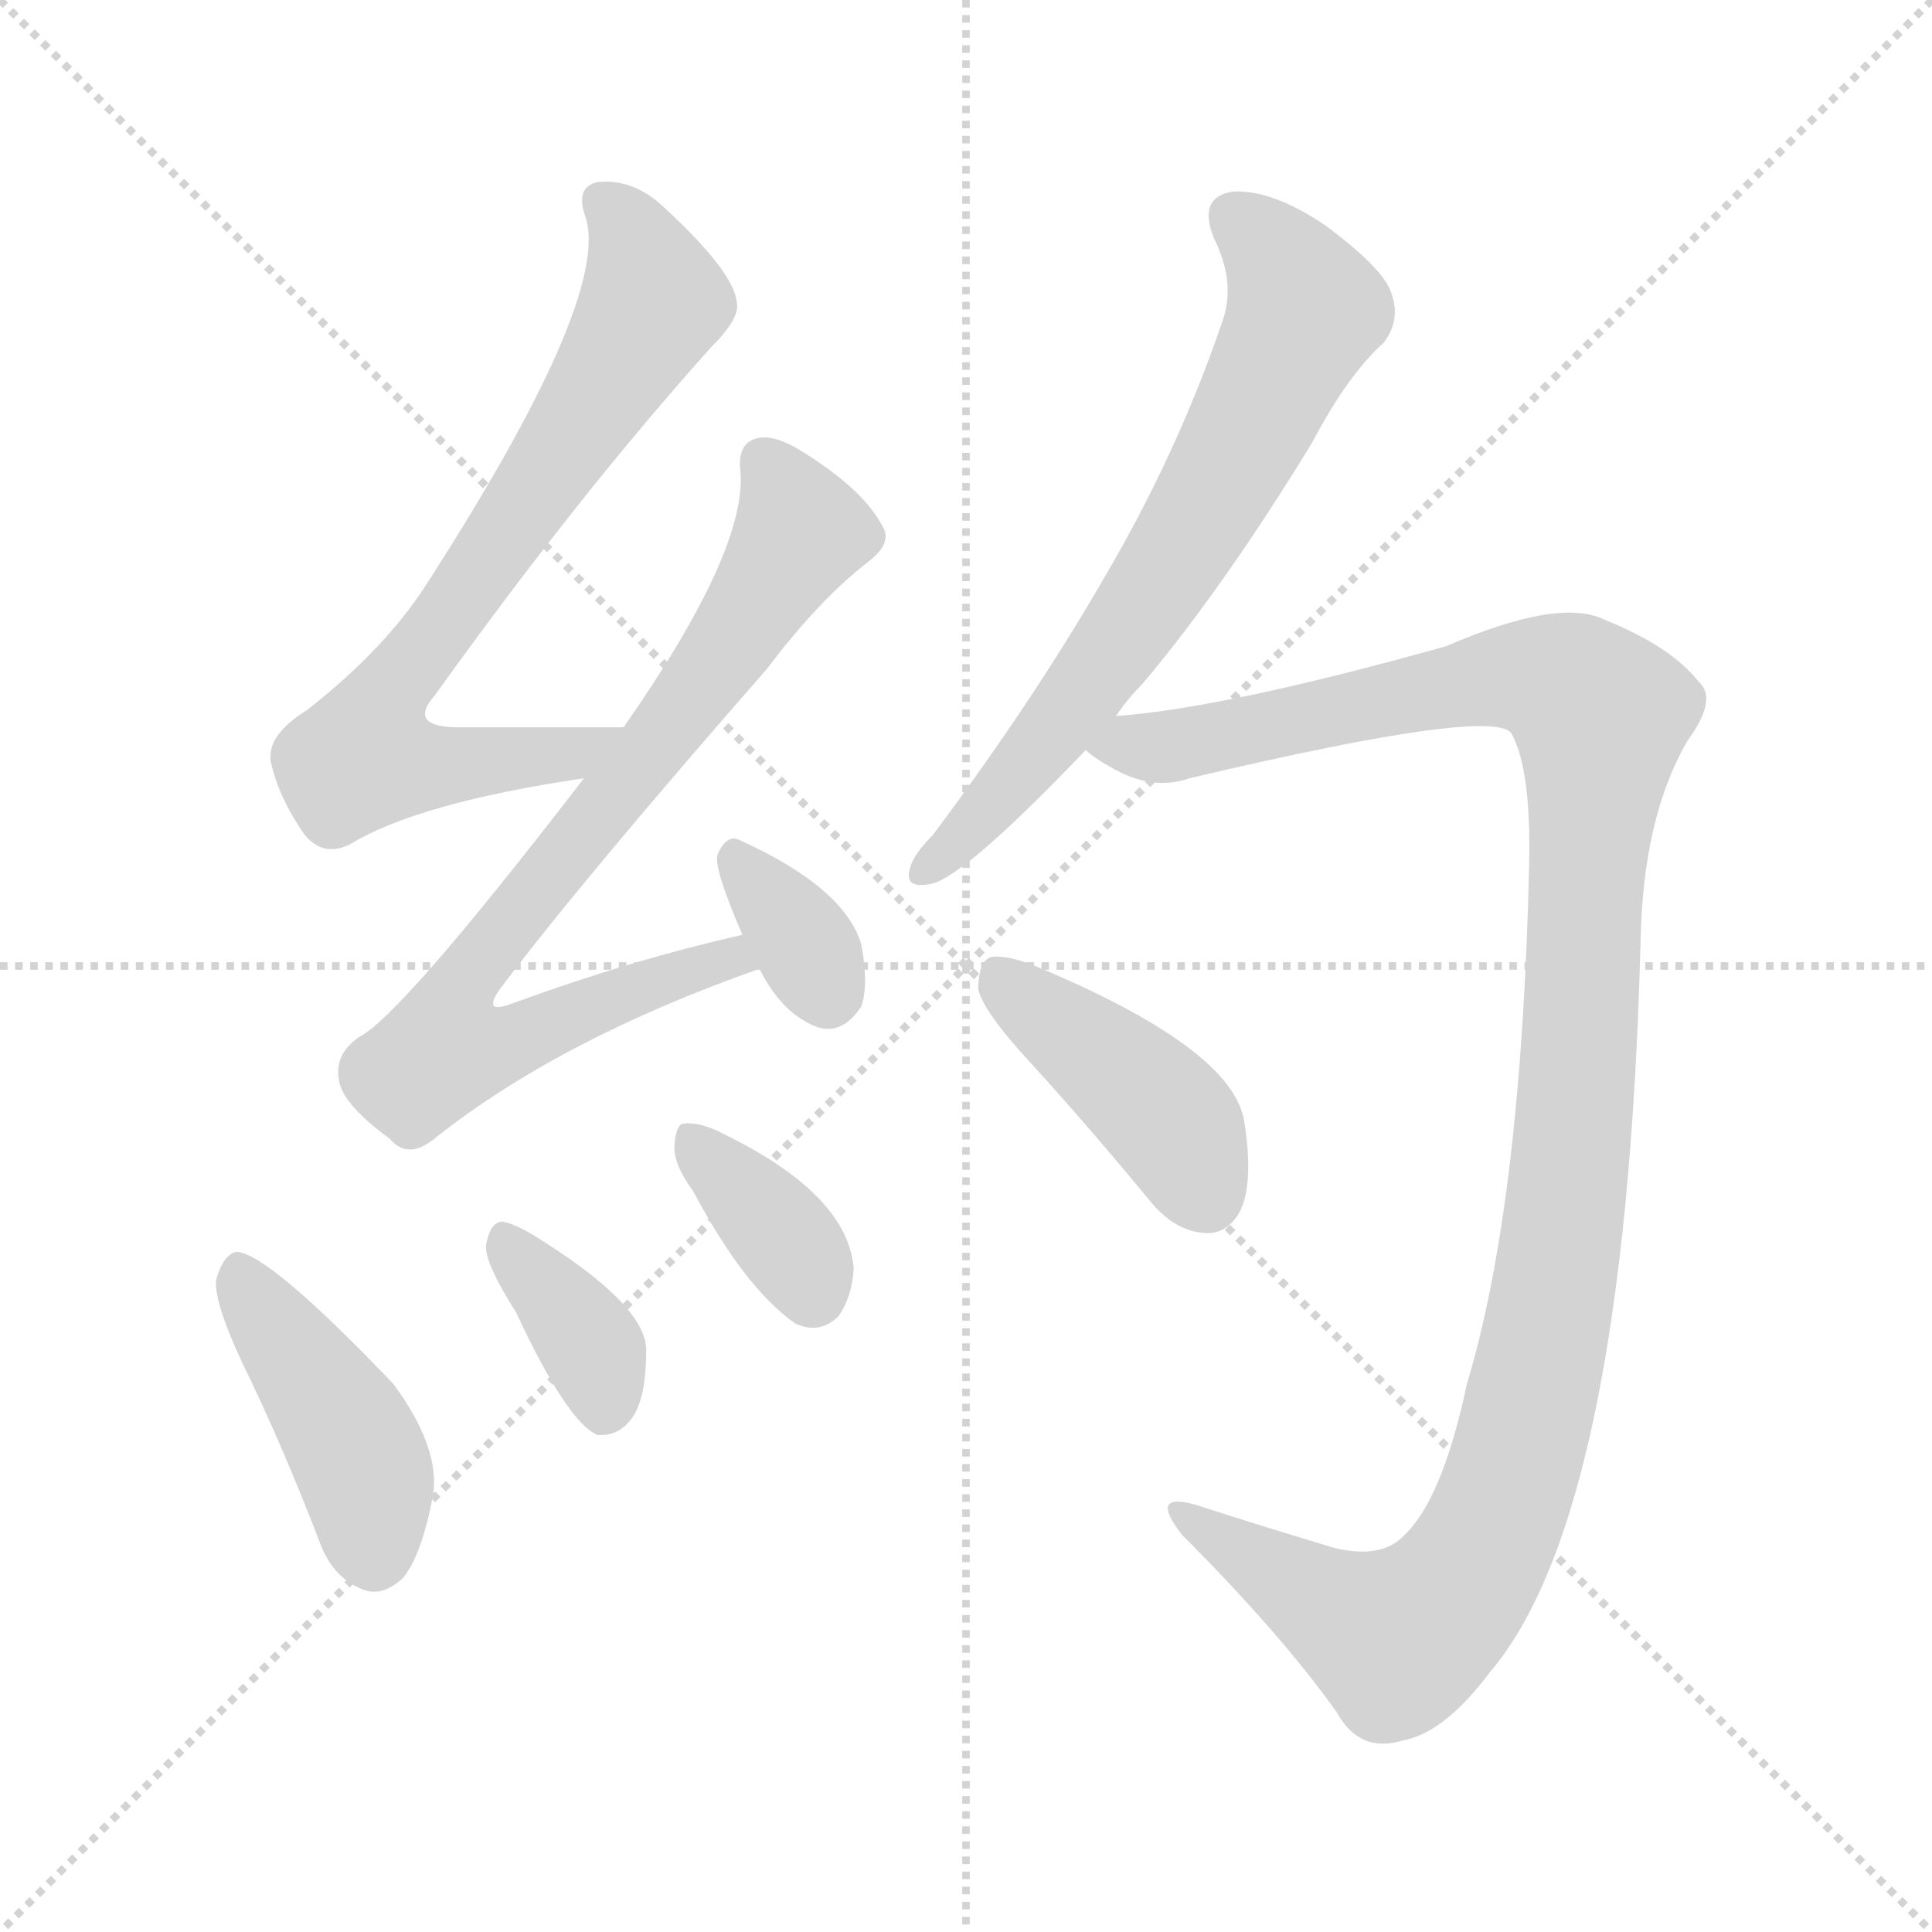 <svg version="1.1" viewBox="0 0 1024 1024" xmlns="http://www.w3.org/2000/svg">
  <g stroke="lightgray" stroke-dasharray="1,1" stroke-width="1" transform="scale(4, 4)">
    <line x1="0" y1="0" x2="256" y2="256"></line>
    <line x1="256" y1="0" x2="0" y2="256"></line>
    <line x1="128" y1="0" x2="128" y2="256"></line>
    <line x1="0" y1="128" x2="256" y2="128"></line>
  </g>
<g transform="scale(1, -1) translate(0, -900)">
   <style type="text/css">
    @keyframes keyframes0 {
      from {
       stroke: blue;
       stroke-dashoffset: 737;
       stroke-width: 128;
       }
       71% {
       animation-timing-function: step-end;
       stroke: blue;
       stroke-dashoffset: 0;
       stroke-width: 128;
       }
       to {
       stroke: black;
       stroke-width: 1024;
       }
       }
       #make-me-a-hanzi-animation-0 {
         animation: keyframes0 0.85s both;
         animation-delay: 0s;
         animation-timing-function: linear;
       }
    @keyframes keyframes1 {
      from {
       stroke: blue;
       stroke-dashoffset: 786;
       stroke-width: 128;
       }
       72% {
       animation-timing-function: step-end;
       stroke: blue;
       stroke-dashoffset: 0;
       stroke-width: 128;
       }
       to {
       stroke: black;
       stroke-width: 1024;
       }
       }
       #make-me-a-hanzi-animation-1 {
         animation: keyframes1 0.89s both;
         animation-delay: 0.85s;
         animation-timing-function: linear;
       }
    @keyframes keyframes2 {
      from {
       stroke: blue;
       stroke-dashoffset: 341;
       stroke-width: 128;
       }
       53% {
       animation-timing-function: step-end;
       stroke: blue;
       stroke-dashoffset: 0;
       stroke-width: 128;
       }
       to {
       stroke: black;
       stroke-width: 1024;
       }
       }
       #make-me-a-hanzi-animation-2 {
         animation: keyframes2 0.528s both;
         animation-delay: 1.739s;
         animation-timing-function: linear;
       }
    @keyframes keyframes3 {
      from {
       stroke: blue;
       stroke-dashoffset: 427;
       stroke-width: 128;
       }
       58% {
       animation-timing-function: step-end;
       stroke: blue;
       stroke-dashoffset: 0;
       stroke-width: 128;
       }
       to {
       stroke: black;
       stroke-width: 1024;
       }
       }
       #make-me-a-hanzi-animation-3 {
         animation: keyframes3 0.597s both;
         animation-delay: 2.267s;
         animation-timing-function: linear;
       }
    @keyframes keyframes4 {
      from {
       stroke: blue;
       stroke-dashoffset: 364;
       stroke-width: 128;
       }
       54% {
       animation-timing-function: step-end;
       stroke: blue;
       stroke-dashoffset: 0;
       stroke-width: 128;
       }
       to {
       stroke: black;
       stroke-width: 1024;
       }
       }
       #make-me-a-hanzi-animation-4 {
         animation: keyframes4 0.546s both;
         animation-delay: 2.864s;
         animation-timing-function: linear;
       }
    @keyframes keyframes5 {
      from {
       stroke: blue;
       stroke-dashoffset: 360;
       stroke-width: 128;
       }
       54% {
       animation-timing-function: step-end;
       stroke: blue;
       stroke-dashoffset: 0;
       stroke-width: 128;
       }
       to {
       stroke: black;
       stroke-width: 1024;
       }
       }
       #make-me-a-hanzi-animation-5 {
         animation: keyframes5 0.543s both;
         animation-delay: 3.411s;
         animation-timing-function: linear;
       }
    @keyframes keyframes6 {
      from {
       stroke: blue;
       stroke-dashoffset: 676;
       stroke-width: 128;
       }
       69% {
       animation-timing-function: step-end;
       stroke: blue;
       stroke-dashoffset: 0;
       stroke-width: 128;
       }
       to {
       stroke: black;
       stroke-width: 1024;
       }
       }
       #make-me-a-hanzi-animation-6 {
         animation: keyframes6 0.8s both;
         animation-delay: 3.954s;
         animation-timing-function: linear;
       }
    @keyframes keyframes7 {
      from {
       stroke: blue;
       stroke-dashoffset: 1175;
       stroke-width: 128;
       }
       79% {
       animation-timing-function: step-end;
       stroke: blue;
       stroke-dashoffset: 0;
       stroke-width: 128;
       }
       to {
       stroke: black;
       stroke-width: 1024;
       }
       }
       #make-me-a-hanzi-animation-7 {
         animation: keyframes7 1.206s both;
         animation-delay: 4.754s;
         animation-timing-function: linear;
       }
    @keyframes keyframes8 {
      from {
       stroke: blue;
       stroke-dashoffset: 421;
       stroke-width: 128;
       }
       58% {
       animation-timing-function: step-end;
       stroke: blue;
       stroke-dashoffset: 0;
       stroke-width: 128;
       }
       to {
       stroke: black;
       stroke-width: 1024;
       }
       }
       #make-me-a-hanzi-animation-8 {
         animation: keyframes8 0.593s both;
         animation-delay: 5.96s;
         animation-timing-function: linear;
       }
</style>
<path d="M 330.5 514.5 Q 284.5 514.5 243.5 514.5 Q 215.5 514.5 230.5 531.5 Q 306.5 637.5 376.5 715.5 Q 392.5 731.5 390.5 739.5 Q 389.5 755.5 351.5 790.5 Q 335.5 805.5 316.5 803.5 Q 304.5 800.5 310.5 784.5 Q 323.5 741.5 225.5 589.5 Q 203.5 555.5 162.5 523.5 Q 141.5 510.5 143.5 496.5 Q 147.5 477.5 161.5 457.5 Q 171.5 445.5 185.5 452.5 Q 221.5 474.5 309.5 487.5 C 339.5 492.5 360.5 514.5 330.5 514.5 Z" fill="lightgray"></path> 
<path d="M 393.5 404.5 Q 335.5 391.5 272.5 368.5 Q 254.5 361.5 265.5 376.5 Q 308.5 433.5 406.5 545.5 Q 434.5 582.5 460.5 602.5 Q 473.5 612.5 467.5 621.5 Q 457.5 640.5 425.5 660.5 Q 409.5 670.5 400.5 667.5 Q 390.5 664.5 392.5 649.5 Q 395.5 607.5 330.5 514.5 L 309.5 487.5 Q 212.5 361.5 190.5 350.5 Q 177.5 341.5 179.5 328.5 Q 180.5 315.5 206.5 296.5 Q 216.5 284.5 231.5 297.5 Q 297.5 349.5 402.5 386.5 C 430.5 396.5 422.5 411.5 393.5 404.5 Z" fill="lightgray"></path> 
<path d="M 402.5 386.5 Q 414.5 362.5 433.5 355.5 Q 446.5 351.5 456.5 366.5 Q 460.5 378.5 456.5 399.5 Q 447.5 429.5 392.5 454.5 Q 385.5 458.5 380.5 447.5 Q 377.5 441.5 393.5 404.5 L 402.5 386.5 Z" fill="lightgray"></path> 
<path d="M 128.5 177.5 Q 149.5 134.5 169.5 82.5 Q 176.5 63.5 192.5 57.5 Q 202.5 53.5 213.5 63.5 Q 223.5 75.5 229.5 107.5 Q 233.5 132.5 208.5 166.5 Q 142.5 235.5 125.5 236.5 Q 118.5 235.5 114.5 221.5 Q 113.5 209.5 128.5 177.5 Z" fill="lightgray"></path> 
<path d="M 273.5 204.5 Q 300.5 146.5 316.5 139.5 Q 326.5 138.5 333.5 146.5 Q 342.5 156.5 342.5 184.5 Q 342.5 208.5 282.5 245.5 Q 270.5 252.5 265.5 252.5 Q 259.5 251.5 257.5 239.5 Q 257.5 229.5 273.5 204.5 Z" fill="lightgray"></path> 
<path d="M 367.5 268.5 Q 394.5 217.5 421.5 198.5 Q 434.5 192.5 444.5 202.5 Q 451.5 212.5 452.5 227.5 Q 449.5 266.5 384.5 298.5 Q 371.5 305.5 362.5 304.5 Q 358.5 304.5 357.5 293.5 Q 356.5 283.5 367.5 268.5 Z" fill="lightgray"></path> 
<path d="M 591.5 520.5 Q 597.5 529.5 605.5 537.5 Q 648.5 588.5 695.5 665.5 Q 714.5 701.5 733.5 718.5 Q 742.5 730.5 737.5 744.5 Q 733.5 757.5 702.5 780.5 Q 674.5 799.5 653.5 798.5 Q 634.5 795.5 643.5 773.5 Q 655.5 749.5 647.5 728.5 Q 623.5 658.5 584.5 592.5 Q 547.5 528.5 494.5 457.5 Q 484.5 447.5 482.5 440.5 Q 478.5 428.5 493.5 431.5 Q 511.5 435.5 575.5 502.5 L 591.5 520.5 Z" fill="lightgray"></path> 
<path d="M 575.5 502.5 Q 579.5 498.5 588.5 493.5 Q 610.5 480.5 630.5 487.5 Q 795.5 526.5 801.5 510.5 Q 811.5 491.5 810.5 442.5 Q 806.5 262.5 777.5 166.5 Q 764.5 105.5 744.5 86.5 Q 732.5 73.5 707.5 79.5 Q 667.5 91.5 633.5 102.5 Q 608.5 109.5 626.5 86.5 Q 678.5 34.5 708.5 -7.5 Q 720.5 -29.5 743.5 -22.5 Q 765.5 -18.5 789.5 13.5 Q 861.5 97.5 869.5 399.5 Q 870.5 466.5 894.5 507.5 Q 910.5 529.5 900.5 538.5 Q 885.5 557.5 850.5 571.5 Q 826.5 583.5 766.5 557.5 Q 648.5 524.5 591.5 520.5 C 561.5 517.5 552.5 516.5 575.5 502.5 Z" fill="lightgray"></path> 
<path d="M 545.5 337.5 Q 576.5 303.5 609.5 263.5 Q 622.5 247.5 638.5 246.5 Q 650.5 245.5 657.5 258.5 Q 664.5 273.5 659.5 305.5 Q 653.5 344.5 547.5 388.5 Q 531.5 394.5 524.5 392.5 Q 518.5 389.5 518.5 375.5 Q 521.5 363.5 545.5 337.5 Z" fill="lightgray"></path> 
      <clipPath id="make-me-a-hanzi-clip-0">
      <path d="M 330.5 514.5 Q 284.5 514.5 243.5 514.5 Q 215.5 514.5 230.5 531.5 Q 306.5 637.5 376.5 715.5 Q 392.5 731.5 390.5 739.5 Q 389.5 755.5 351.5 790.5 Q 335.5 805.5 316.5 803.5 Q 304.5 800.5 310.5 784.5 Q 323.5 741.5 225.5 589.5 Q 203.5 555.5 162.5 523.5 Q 141.5 510.5 143.5 496.5 Q 147.5 477.5 161.5 457.5 Q 171.5 445.5 185.5 452.5 Q 221.5 474.5 309.5 487.5 C 339.5 492.5 360.5 514.5 330.5 514.5 Z" fill="lightgray"></path>
      </clipPath>
      <path clip-path="url(#make-me-a-hanzi-clip-0)" d="M 319.5 792.5 L 334.5 774.5 L 346.5 740.5 L 269.5 617.5 L 199.5 520.5 L 192.5 499.5 L 213.5 494.5 L 298.5 498.5 L 322.5 513.5 " fill="none" id="make-me-a-hanzi-animation-0" stroke-dasharray="609 1218" stroke-linecap="round"></path>

      <clipPath id="make-me-a-hanzi-clip-1">
      <path d="M 393.5 404.5 Q 335.5 391.5 272.5 368.5 Q 254.5 361.5 265.5 376.5 Q 308.5 433.5 406.5 545.5 Q 434.5 582.5 460.5 602.5 Q 473.5 612.5 467.5 621.5 Q 457.5 640.5 425.5 660.5 Q 409.5 670.5 400.5 667.5 Q 390.5 664.5 392.5 649.5 Q 395.5 607.5 330.5 514.5 L 309.5 487.5 Q 212.5 361.5 190.5 350.5 Q 177.5 341.5 179.5 328.5 Q 180.5 315.5 206.5 296.5 Q 216.5 284.5 231.5 297.5 Q 297.5 349.5 402.5 386.5 C 430.5 396.5 422.5 411.5 393.5 404.5 Z" fill="lightgray"></path>
      </clipPath>
      <path clip-path="url(#make-me-a-hanzi-clip-1)" d="M 405.5 654.5 L 424.5 618.5 L 359.5 519.5 L 249.5 385.5 L 242.5 349.5 L 272.5 348.5 L 386.5 392.5 L 393.5 387.5 " fill="none" id="make-me-a-hanzi-animation-1" stroke-dasharray="658 1316" stroke-linecap="round"></path>

      <clipPath id="make-me-a-hanzi-clip-2">
      <path d="M 402.5 386.5 Q 414.5 362.5 433.5 355.5 Q 446.5 351.5 456.5 366.5 Q 460.5 378.5 456.5 399.5 Q 447.5 429.5 392.5 454.5 Q 385.5 458.5 380.5 447.5 Q 377.5 441.5 393.5 404.5 L 402.5 386.5 Z" fill="lightgray"></path>
      </clipPath>
      <path clip-path="url(#make-me-a-hanzi-clip-2)" d="M 390.5 443.5 L 427.5 398.5 L 438.5 374.5 " fill="none" id="make-me-a-hanzi-animation-2" stroke-dasharray="213 426" stroke-linecap="round"></path>

      <clipPath id="make-me-a-hanzi-clip-3">
      <path d="M 128.5 177.5 Q 149.5 134.5 169.5 82.5 Q 176.5 63.5 192.5 57.5 Q 202.5 53.5 213.5 63.5 Q 223.5 75.5 229.5 107.5 Q 233.5 132.5 208.5 166.5 Q 142.5 235.5 125.5 236.5 Q 118.5 235.5 114.5 221.5 Q 113.5 209.5 128.5 177.5 Z" fill="lightgray"></path>
      </clipPath>
      <path clip-path="url(#make-me-a-hanzi-clip-3)" d="M 126.5 228.5 L 185.5 139.5 L 198.5 76.5 " fill="none" id="make-me-a-hanzi-animation-3" stroke-dasharray="299 598" stroke-linecap="round"></path>

      <clipPath id="make-me-a-hanzi-clip-4">
      <path d="M 273.5 204.5 Q 300.5 146.5 316.5 139.5 Q 326.5 138.5 333.5 146.5 Q 342.5 156.5 342.5 184.5 Q 342.5 208.5 282.5 245.5 Q 270.5 252.5 265.5 252.5 Q 259.5 251.5 257.5 239.5 Q 257.5 229.5 273.5 204.5 Z" fill="lightgray"></path>
      </clipPath>
      <path clip-path="url(#make-me-a-hanzi-clip-4)" d="M 266.5 242.5 L 314.5 183.5 L 319.5 151.5 " fill="none" id="make-me-a-hanzi-animation-4" stroke-dasharray="236 472" stroke-linecap="round"></path>

      <clipPath id="make-me-a-hanzi-clip-5">
      <path d="M 367.5 268.5 Q 394.5 217.5 421.5 198.5 Q 434.5 192.5 444.5 202.5 Q 451.5 212.5 452.5 227.5 Q 449.5 266.5 384.5 298.5 Q 371.5 305.5 362.5 304.5 Q 358.5 304.5 357.5 293.5 Q 356.5 283.5 367.5 268.5 Z" fill="lightgray"></path>
      </clipPath>
      <path clip-path="url(#make-me-a-hanzi-clip-5)" d="M 366.5 295.5 L 423.5 233.5 L 430.5 214.5 " fill="none" id="make-me-a-hanzi-animation-5" stroke-dasharray="232 464" stroke-linecap="round"></path>

      <clipPath id="make-me-a-hanzi-clip-6">
      <path d="M 591.5 520.5 Q 597.5 529.5 605.5 537.5 Q 648.5 588.5 695.5 665.5 Q 714.5 701.5 733.5 718.5 Q 742.5 730.5 737.5 744.5 Q 733.5 757.5 702.5 780.5 Q 674.5 799.5 653.5 798.5 Q 634.5 795.5 643.5 773.5 Q 655.5 749.5 647.5 728.5 Q 623.5 658.5 584.5 592.5 Q 547.5 528.5 494.5 457.5 Q 484.5 447.5 482.5 440.5 Q 478.5 428.5 493.5 431.5 Q 511.5 435.5 575.5 502.5 L 591.5 520.5 Z" fill="lightgray"></path>
      </clipPath>
      <path clip-path="url(#make-me-a-hanzi-clip-6)" d="M 654.5 783.5 L 672.5 769.5 L 687.5 746.5 L 690.5 732.5 L 684.5 718.5 L 607.5 579.5 L 554.5 505.5 L 491.5 440.5 " fill="none" id="make-me-a-hanzi-animation-6" stroke-dasharray="548 1096" stroke-linecap="round"></path>

      <clipPath id="make-me-a-hanzi-clip-7">
      <path d="M 575.5 502.5 Q 579.5 498.5 588.5 493.5 Q 610.5 480.5 630.5 487.5 Q 795.5 526.5 801.5 510.5 Q 811.5 491.5 810.5 442.5 Q 806.5 262.5 777.5 166.5 Q 764.5 105.5 744.5 86.5 Q 732.5 73.5 707.5 79.5 Q 667.5 91.5 633.5 102.5 Q 608.5 109.5 626.5 86.5 Q 678.5 34.5 708.5 -7.5 Q 720.5 -29.5 743.5 -22.5 Q 765.5 -18.5 789.5 13.5 Q 861.5 97.5 869.5 399.5 Q 870.5 466.5 894.5 507.5 Q 910.5 529.5 900.5 538.5 Q 885.5 557.5 850.5 571.5 Q 826.5 583.5 766.5 557.5 Q 648.5 524.5 591.5 520.5 C 561.5 517.5 552.5 516.5 575.5 502.5 Z" fill="lightgray"></path>
      </clipPath>
      <path clip-path="url(#make-me-a-hanzi-clip-7)" d="M 584.5 502.5 L 641.5 505.5 L 784.5 540.5 L 827.5 537.5 L 848.5 520.5 L 830.5 260.5 L 808.5 144.5 L 784.5 76.5 L 758.5 43.5 L 737.5 32.5 L 626.5 95.5 " fill="none" id="make-me-a-hanzi-animation-7" stroke-dasharray="1047 2094" stroke-linecap="round"></path>

      <clipPath id="make-me-a-hanzi-clip-8">
      <path d="M 545.5 337.5 Q 576.5 303.5 609.5 263.5 Q 622.5 247.5 638.5 246.5 Q 650.5 245.5 657.5 258.5 Q 664.5 273.5 659.5 305.5 Q 653.5 344.5 547.5 388.5 Q 531.5 394.5 524.5 392.5 Q 518.5 389.5 518.5 375.5 Q 521.5 363.5 545.5 337.5 Z" fill="lightgray"></path>
      </clipPath>
      <path clip-path="url(#make-me-a-hanzi-clip-8)" d="M 529.5 384.5 L 621.5 304.5 L 639.5 265.5 " fill="none" id="make-me-a-hanzi-animation-8" stroke-dasharray="293 586" stroke-linecap="round"></path>

</g>
</svg>
